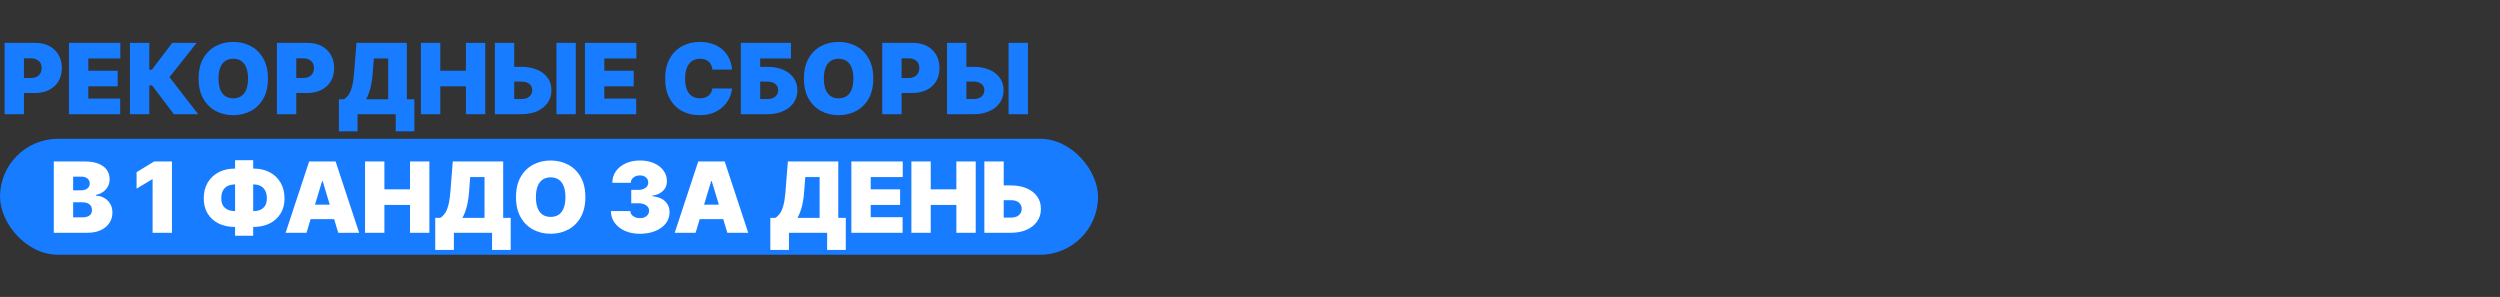 <svg width="1423" height="169" viewBox="0 0 1423 169" fill="none" xmlns="http://www.w3.org/2000/svg">
<rect x="0" y="0" width="1423" height="169" fill="#333333" stroke="none"/>
<path d="M2.616 65V24.411H20.136C23.148 24.411 25.784 25.006 28.044 26.195C30.303 27.384 32.06 29.055 33.315 31.209C34.571 33.363 35.198 35.88 35.198 38.76C35.198 41.667 34.551 44.184 33.256 46.311C31.974 48.438 30.171 50.077 27.845 51.226C25.533 52.376 22.831 52.95 19.739 52.95H9.275V44.389H17.52C18.815 44.389 19.918 44.164 20.829 43.715C21.754 43.252 22.461 42.598 22.95 41.753C23.452 40.907 23.703 39.91 23.703 38.76C23.703 37.597 23.452 36.606 22.95 35.787C22.461 34.955 21.754 34.321 20.829 33.885C19.918 33.435 18.815 33.211 17.52 33.211H13.635V65H2.616ZM39.241 65V24.411H68.493V33.29H50.26V40.266H66.987V49.145H50.26V56.121H68.414V65H39.241ZM98.97 65L86.524 48.59H84.978V65H73.959V24.411H84.978V39.711H86.405L98.058 24.411H111.931L96.473 43.913L112.803 65H98.97ZM152.52 44.706C152.52 49.224 151.641 53.036 149.884 56.141C148.127 59.233 145.755 61.578 142.769 63.177C139.783 64.762 136.454 65.555 132.781 65.555C129.081 65.555 125.738 64.756 122.752 63.157C119.779 61.545 117.414 59.193 115.657 56.101C113.913 52.996 113.041 49.198 113.041 44.706C113.041 40.187 113.913 36.382 115.657 33.29C117.414 30.185 119.779 27.84 122.752 26.254C125.738 24.656 129.081 23.856 132.781 23.856C136.454 23.856 139.783 24.656 142.769 26.254C145.755 27.84 148.127 30.185 149.884 33.29C151.641 36.382 152.52 40.187 152.52 44.706ZM141.184 44.706C141.184 42.275 140.86 40.227 140.213 38.562C139.578 36.884 138.634 35.615 137.378 34.757C136.136 33.885 134.604 33.449 132.781 33.449C130.957 33.449 129.418 33.885 128.163 34.757C126.921 35.615 125.976 36.884 125.329 38.562C124.694 40.227 124.377 42.275 124.377 44.706C124.377 47.137 124.694 49.191 125.329 50.869C125.976 52.534 126.921 53.802 128.163 54.674C129.418 55.533 130.957 55.963 132.781 55.963C134.604 55.963 136.136 55.533 137.378 54.674C138.634 53.802 139.578 52.534 140.213 50.869C140.86 49.191 141.184 47.137 141.184 44.706ZM157.618 65V24.411H175.138C178.151 24.411 180.786 25.006 183.046 26.195C185.305 27.384 187.062 29.055 188.318 31.209C189.573 33.363 190.2 35.88 190.2 38.76C190.2 41.667 189.553 44.184 188.258 46.311C186.976 48.438 185.173 50.077 182.848 51.226C180.535 52.376 177.833 52.95 174.742 52.95H164.277V44.389H172.522C173.817 44.389 174.92 44.164 175.832 43.715C176.757 43.252 177.464 42.598 177.952 41.753C178.454 40.907 178.705 39.91 178.705 38.76C178.705 37.597 178.454 36.606 177.952 35.787C177.464 34.955 176.757 34.321 175.832 33.885C174.92 33.435 173.817 33.211 172.522 33.211H168.638V65H157.618ZM192.896 74.751V56.518H195.75C196.701 55.936 197.56 55.117 198.326 54.06C199.106 53.003 199.766 51.49 200.308 49.522C200.863 47.553 201.272 44.917 201.537 41.614L202.884 24.411H231.582V56.518H235.863V74.751H225.24V65H203.519V74.751H192.896ZM208.354 56.518H220.959V33.29H212.794L212.159 41.614C211.975 44.098 211.69 46.271 211.307 48.134C210.937 49.984 210.495 51.596 209.979 52.97C209.477 54.331 208.936 55.513 208.354 56.518ZM239.589 65V24.411H250.608V40.266H265.194V24.411H276.214V65H265.194V49.145H250.608V65H239.589ZM288.422 38.047H296.825C300.247 38.047 303.233 38.595 305.783 39.691C308.346 40.788 310.335 42.334 311.749 44.329C313.176 46.324 313.882 48.669 313.869 51.365C313.882 54.06 313.176 56.432 311.749 58.48C310.335 60.528 308.346 62.126 305.783 63.276C303.233 64.425 300.247 65 296.825 65H281.684V24.411H292.703V56.359H296.825C298.16 56.359 299.276 56.141 300.174 55.705C301.086 55.269 301.773 54.668 302.236 53.901C302.711 53.135 302.942 52.263 302.929 51.285C302.942 49.898 302.427 48.749 301.383 47.837C300.34 46.912 298.82 46.45 296.825 46.45H288.422V38.047ZM327.742 24.411V65H316.723V24.411H327.742ZM332.95 65V24.411H362.202V33.29H343.969V40.266H360.696V49.145H343.969V56.121H362.123V65H332.95ZM416.679 39.632H405.501C405.422 38.707 405.21 37.868 404.867 37.115C404.537 36.362 404.074 35.715 403.48 35.173C402.898 34.618 402.191 34.195 401.359 33.904C400.527 33.6 399.582 33.449 398.525 33.449C396.675 33.449 395.109 33.898 393.828 34.796C392.559 35.695 391.595 36.983 390.934 38.661C390.287 40.339 389.963 42.354 389.963 44.706C389.963 47.19 390.294 49.27 390.954 50.949C391.628 52.613 392.599 53.868 393.867 54.714C395.136 55.547 396.662 55.963 398.446 55.963C399.463 55.963 400.375 55.837 401.181 55.586C401.987 55.322 402.687 54.945 403.281 54.456C403.876 53.968 404.358 53.38 404.728 52.693C405.111 51.992 405.369 51.206 405.501 50.334L416.679 50.413C416.547 52.131 416.064 53.882 415.232 55.665C414.4 57.436 413.217 59.074 411.685 60.58C410.165 62.073 408.282 63.276 406.036 64.187C403.79 65.099 401.181 65.555 398.208 65.555C394.482 65.555 391.139 64.756 388.18 63.157C385.233 61.558 382.901 59.206 381.184 56.101C379.479 52.996 378.627 49.198 378.627 44.706C378.627 40.187 379.499 36.382 381.243 33.29C382.987 30.185 385.339 27.84 388.298 26.254C391.258 24.656 394.561 23.856 398.208 23.856C400.771 23.856 403.129 24.206 405.283 24.907C407.437 25.607 409.326 26.631 410.951 27.979C412.576 29.313 413.884 30.958 414.875 32.913C415.866 34.869 416.467 37.108 416.679 39.632ZM421.678 65V24.411H450.217V33.29H432.697V38.047H436.82C440.228 38.047 443.208 38.595 445.758 39.691C448.321 40.788 450.31 42.334 451.723 44.329C453.15 46.324 453.864 48.669 453.864 51.365C453.864 54.06 453.15 56.432 451.723 58.48C450.31 60.528 448.321 62.126 445.758 63.276C443.208 64.425 440.228 65 436.82 65H421.678ZM432.697 56.359H436.82C438.141 56.359 439.251 56.141 440.149 55.705C441.061 55.269 441.748 54.668 442.21 53.901C442.686 53.135 442.924 52.263 442.924 51.285C442.924 49.898 442.402 48.749 441.358 47.837C440.314 46.912 438.802 46.45 436.82 46.45H432.697V56.359ZM497.078 44.706C497.078 49.224 496.2 53.036 494.443 56.141C492.685 59.233 490.314 61.578 487.328 63.177C484.342 64.762 481.012 65.555 477.339 65.555C473.64 65.555 470.297 64.756 467.311 63.157C464.338 61.545 461.973 59.193 460.216 56.101C458.472 52.996 457.6 49.198 457.6 44.706C457.6 40.187 458.472 36.382 460.216 33.29C461.973 30.185 464.338 27.84 467.311 26.254C470.297 24.656 473.64 23.856 477.339 23.856C481.012 23.856 484.342 24.656 487.328 26.254C490.314 27.84 492.685 30.185 494.443 33.29C496.2 36.382 497.078 40.187 497.078 44.706ZM485.742 44.706C485.742 42.275 485.418 40.227 484.771 38.562C484.137 36.884 483.192 35.615 481.937 34.757C480.695 33.885 479.162 33.449 477.339 33.449C475.516 33.449 473.976 33.885 472.721 34.757C471.479 35.615 470.535 36.884 469.887 38.562C469.253 40.227 468.936 42.275 468.936 44.706C468.936 47.137 469.253 49.191 469.887 50.869C470.535 52.534 471.479 53.802 472.721 54.674C473.976 55.533 475.516 55.963 477.339 55.963C479.162 55.963 480.695 55.533 481.937 54.674C483.192 53.802 484.137 52.534 484.771 50.869C485.418 49.191 485.742 47.137 485.742 44.706ZM502.177 65V24.411H519.697C522.709 24.411 525.345 25.006 527.604 26.195C529.864 27.384 531.621 29.055 532.876 31.209C534.131 33.363 534.759 35.88 534.759 38.76C534.759 41.667 534.111 44.184 532.817 46.311C531.535 48.438 529.732 50.077 527.406 51.226C525.094 52.376 522.392 52.95 519.3 52.95H508.836V44.389H517.081C518.375 44.389 519.479 44.164 520.39 43.715C521.315 43.252 522.022 42.598 522.511 41.753C523.013 40.907 523.264 39.91 523.264 38.76C523.264 37.597 523.013 36.606 522.511 35.787C522.022 34.955 521.315 34.321 520.39 33.885C519.479 33.435 518.375 33.211 517.081 33.211H513.196V65H502.177ZM545.778 38.047H554.181C557.603 38.047 560.589 38.595 563.139 39.691C565.702 40.788 567.691 42.334 569.105 44.329C570.532 46.324 571.239 48.669 571.225 51.365C571.239 54.06 570.532 56.432 569.105 58.48C567.691 60.528 565.702 62.126 563.139 63.276C560.589 64.425 557.603 65 554.181 65H539.04V24.411H550.059V56.359H554.181C555.516 56.359 556.632 56.141 557.531 55.705C558.442 55.269 559.129 54.668 559.592 53.901C560.067 53.135 560.299 52.263 560.285 51.285C560.299 49.898 559.783 48.749 558.74 47.837C557.696 46.912 556.176 46.45 554.181 46.45H545.778V38.047ZM585.098 24.411V65H574.079V24.411H585.098Z" fill="#177CFF"/>
<rect y="79" width="625" height="66" rx="33" fill="#177CFF"/>
<path d="M30.616 132.5V91.911H48.215C51.307 91.911 53.903 92.327 56.004 93.159C58.118 93.992 59.71 95.168 60.781 96.687C61.864 98.207 62.406 99.997 62.406 102.058C62.406 103.551 62.075 104.912 61.415 106.141C60.767 107.37 59.856 108.4 58.68 109.233C57.504 110.052 56.13 110.62 54.557 110.937V111.333C56.301 111.399 57.887 111.842 59.314 112.661C60.741 113.467 61.877 114.584 62.723 116.011C63.568 117.424 63.991 119.089 63.991 121.005C63.991 123.225 63.41 125.2 62.247 126.931C61.098 128.662 59.459 130.023 57.332 131.014C55.205 132.005 52.668 132.5 49.721 132.5H30.616ZM41.635 123.7H46.788C48.638 123.7 50.025 123.357 50.95 122.67C51.875 121.97 52.338 120.939 52.338 119.578C52.338 118.627 52.12 117.821 51.684 117.16C51.248 116.5 50.627 115.997 49.821 115.654C49.028 115.31 48.07 115.139 46.947 115.139H41.635V123.7ZM41.635 108.321H46.154C47.119 108.321 47.971 108.169 48.711 107.865C49.451 107.561 50.025 107.125 50.435 106.557C50.858 105.976 51.069 105.269 51.069 104.436C51.069 103.181 50.62 102.223 49.721 101.563C48.823 100.889 47.687 100.552 46.313 100.552H41.635V108.321ZM97.875 91.911V132.5H86.856V102.058H86.618L77.739 107.37V98.015L87.728 91.911H97.875ZM133.572 95.954H144.433C147.842 95.954 150.861 96.648 153.49 98.035C156.133 99.422 158.201 101.391 159.694 103.941C161.2 106.491 161.953 109.51 161.953 112.998C161.953 116.301 161.2 119.162 159.694 121.58C158.201 123.998 156.133 125.867 153.49 127.189C150.861 128.51 147.842 129.17 144.433 129.17H133.572C130.137 129.17 127.092 128.516 124.436 127.208C121.793 125.9 119.719 124.031 118.213 121.6C116.72 119.168 115.973 116.275 115.973 112.919C115.973 109.431 116.733 106.418 118.252 103.882C119.785 101.345 121.873 99.389 124.515 98.015C127.171 96.641 130.19 95.954 133.572 95.954ZM133.572 104.991C132.198 104.991 130.93 105.249 129.767 105.764C128.618 106.28 127.693 107.119 126.993 108.281C126.306 109.444 125.962 110.99 125.962 112.919C125.962 114.689 126.319 116.103 127.032 117.16C127.759 118.217 128.697 118.977 129.847 119.439C131.009 119.902 132.251 120.133 133.572 120.133H144.512C145.86 120.133 147.089 119.895 148.199 119.42C149.322 118.931 150.214 118.164 150.874 117.121C151.548 116.064 151.885 114.689 151.885 112.998C151.885 111.069 151.548 109.517 150.874 108.341C150.214 107.165 149.322 106.313 148.199 105.784C147.089 105.256 145.86 104.991 144.512 104.991H133.572ZM144.116 91.197V134.165H133.81V91.197H144.116ZM174.461 132.5H162.569L175.967 91.911H191.029L204.427 132.5H192.535L183.657 103.089H183.339L174.461 132.5ZM172.241 116.486H194.597V124.731H172.241V116.486ZM207.778 132.5V91.911H218.797V107.766H233.384V91.911H244.403V132.5H233.384V116.645H218.797V132.5H207.778ZM247.73 142.251V124.018H250.584C251.535 123.436 252.394 122.617 253.16 121.56C253.94 120.503 254.6 118.99 255.142 117.021C255.697 115.053 256.106 112.417 256.371 109.114L257.718 91.911H286.416V124.018H290.697V142.251H280.074V132.5H258.353V142.251H247.73ZM263.188 124.018H275.793V100.79H267.628L266.994 109.114C266.809 111.598 266.525 113.771 266.141 115.634C265.771 117.484 265.329 119.096 264.814 120.47C264.311 121.831 263.77 123.013 263.188 124.018ZM333.186 112.205C333.186 116.724 332.307 120.536 330.55 123.641C328.792 126.733 326.421 129.078 323.435 130.677C320.449 132.262 317.119 133.055 313.446 133.055C309.746 133.055 306.404 132.256 303.418 130.657C300.445 129.045 298.08 126.693 296.322 123.601C294.578 120.496 293.706 116.698 293.706 112.205C293.706 107.687 294.578 103.882 296.322 100.79C298.08 97.685 300.445 95.34 303.418 93.754C306.404 92.155 309.746 91.356 313.446 91.356C317.119 91.356 320.449 92.155 323.435 93.754C326.421 95.34 328.792 97.685 330.55 100.79C332.307 103.882 333.186 107.687 333.186 112.205ZM321.849 112.205C321.849 109.774 321.525 107.726 320.878 106.062C320.244 104.384 319.299 103.115 318.044 102.256C316.802 101.384 315.269 100.948 313.446 100.948C311.623 100.948 310.083 101.384 308.828 102.256C307.586 103.115 306.641 104.384 305.994 106.062C305.36 107.726 305.043 109.774 305.043 112.205C305.043 114.637 305.36 116.691 305.994 118.369C306.641 120.034 307.586 121.302 308.828 122.174C310.083 123.033 311.623 123.463 313.446 123.463C315.269 123.463 316.802 123.033 318.044 122.174C319.299 121.302 320.244 120.034 320.878 118.369C321.525 116.691 321.849 114.637 321.849 112.205ZM364.221 133.055C361.023 133.055 358.182 132.507 355.698 131.41C353.228 130.3 351.285 128.774 349.872 126.832C348.458 124.89 347.744 122.657 347.731 120.133H358.83C358.843 120.913 359.081 121.613 359.543 122.234C360.019 122.842 360.666 123.317 361.486 123.661C362.305 124.004 363.243 124.176 364.3 124.176C365.317 124.176 366.216 123.998 366.995 123.641C367.775 123.271 368.383 122.762 368.819 122.115C369.255 121.467 369.466 120.728 369.453 119.895C369.466 119.076 369.215 118.349 368.7 117.715C368.198 117.081 367.491 116.585 366.579 116.229C365.667 115.872 364.617 115.694 363.428 115.694H359.306V108.083H363.428C364.524 108.083 365.489 107.905 366.321 107.548C367.167 107.191 367.821 106.696 368.283 106.062C368.759 105.427 368.99 104.701 368.977 103.882C368.99 103.089 368.799 102.388 368.402 101.781C368.006 101.173 367.451 100.697 366.738 100.354C366.037 100.01 365.225 99.838 364.3 99.838C363.296 99.838 362.397 100.017 361.604 100.374C360.825 100.73 360.211 101.226 359.761 101.86C359.312 102.494 359.081 103.221 359.068 104.04H348.524C348.537 101.556 349.218 99.363 350.565 97.46C351.926 95.558 353.789 94.065 356.154 92.981C358.519 91.898 361.235 91.356 364.3 91.356C367.299 91.356 369.948 91.865 372.247 92.882C374.559 93.899 376.363 95.3 377.658 97.084C378.966 98.854 379.613 100.882 379.6 103.168C379.626 105.441 378.847 107.304 377.261 108.757C375.689 110.21 373.694 111.069 371.276 111.333V111.651C374.553 112.007 377.017 113.011 378.669 114.663C380.32 116.301 381.133 118.363 381.106 120.846C381.119 123.225 380.406 125.332 378.966 127.169C377.539 129.005 375.55 130.445 373 131.489C370.464 132.533 367.537 133.055 364.221 133.055ZM395.933 132.5H384.041L397.439 91.911H412.501L425.899 132.5H414.007L405.129 103.089H404.811L395.933 132.5ZM393.713 116.486H416.069V124.731H393.713V116.486ZM438.463 142.251V124.018H441.316C442.268 123.436 443.127 122.617 443.893 121.56C444.672 120.503 445.333 118.99 445.875 117.021C446.43 115.053 446.839 112.417 447.104 109.114L448.451 91.911H477.149V124.018H481.43V142.251H470.807V132.5H449.085V142.251H438.463ZM453.921 124.018H466.526V100.79H458.361L457.727 109.114C457.542 111.598 457.257 113.771 456.874 115.634C456.504 117.484 456.062 119.096 455.546 120.47C455.044 121.831 454.503 123.013 453.921 124.018ZM484.598 132.5V91.911H513.85V100.79H495.617V107.766H512.344V116.645H495.617V123.621H513.771V132.5H484.598ZM518.757 132.5V91.911H529.777V107.766H544.363V91.911H555.383V132.5H544.363V116.645H529.777V132.5H518.757ZM567.033 105.546H575.436C578.858 105.546 581.844 106.095 584.394 107.191C586.958 108.288 588.946 109.834 590.36 111.829C591.787 113.824 592.494 116.169 592.481 118.865C592.494 121.56 591.787 123.932 590.36 125.98C588.946 128.028 586.958 129.626 584.394 130.776C581.844 131.925 578.858 132.5 575.436 132.5H560.295V91.911H571.314V123.859H575.436C576.771 123.859 577.887 123.641 578.786 123.205C579.697 122.769 580.384 122.168 580.847 121.401C581.323 120.635 581.554 119.763 581.541 118.785C581.554 117.398 581.038 116.249 579.995 115.337C578.951 114.412 577.431 113.95 575.436 113.95H567.033V105.546Z" fill="white"/>
</svg>
